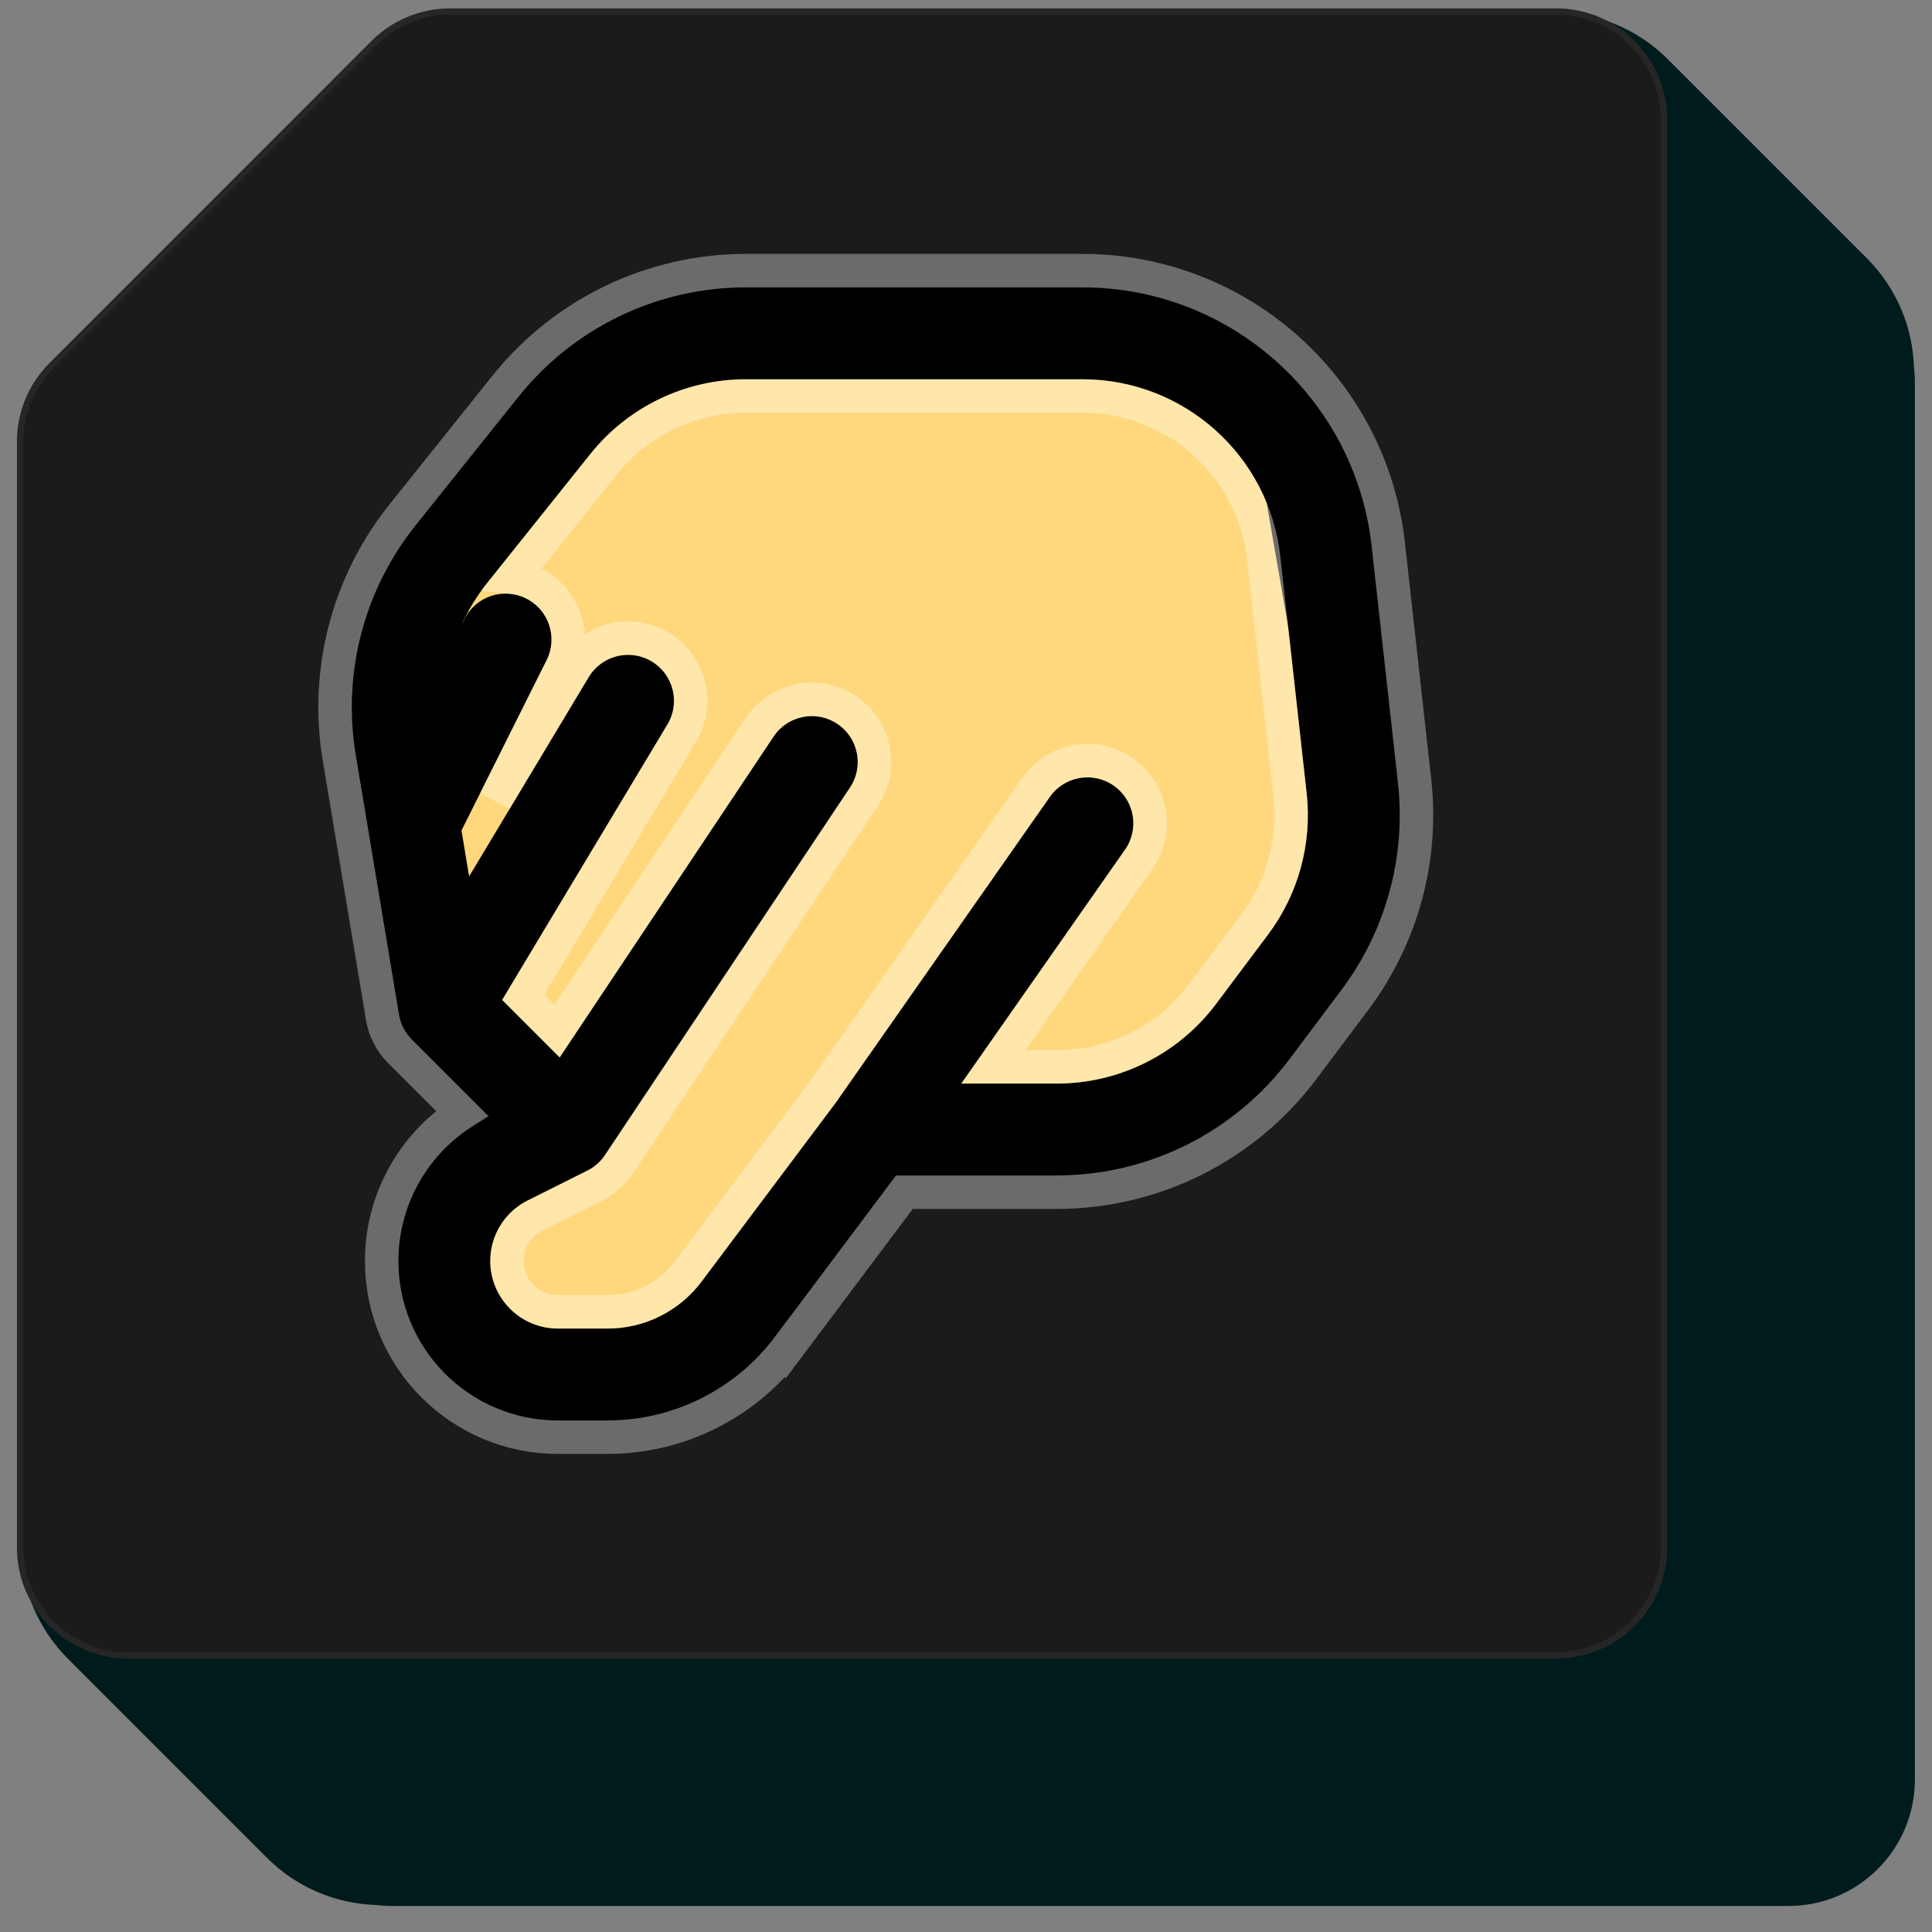 <svg width="65" height="65" viewBox="0 0 65 65" fill="none" xmlns="http://www.w3.org/2000/svg">
<rect x="0" y="0" width="65" height="65" fill="#808080" stroke="none"/>
<path d="M48.414 1.996C50.54 -0.131 53.988 -0.131 56.115 1.996L62.803 8.684C63.821 9.702 64.35 11.023 64.393 12.357C64.413 12.522 64.424 12.69 64.424 12.861V59.87C64.424 62.22 62.52 64.124 60.17 64.124H13.162C12.985 64.124 12.81 64.112 12.639 64.091C11.31 64.045 9.994 63.516 8.979 62.502L2.291 55.813C0.164 53.687 0.164 50.239 2.291 48.113C4.085 46.319 6.819 46.038 8.907 47.271V12.861C8.907 10.511 10.812 8.606 13.162 8.606H47.569C46.34 6.519 46.622 3.788 48.414 1.996Z" fill="#001B1C"/>
<path d="M12.501 1.376C13.202 0.675 14.153 0.282 15.144 0.282H52.352C54.416 0.282 56.089 1.955 56.089 4.018V52.063C56.089 54.127 54.416 55.8 52.352 55.8H4.307C2.243 55.8 0.57 54.127 0.57 52.063V14.855C0.57 13.864 0.964 12.914 1.665 12.213L12.501 1.376Z" fill="#1C1B1B"/>
<path d="M15.144 0.388H52.352C54.356 0.388 55.981 2.013 55.982 4.018V52.063C55.982 54.068 54.356 55.693 52.352 55.693H4.307C2.302 55.693 0.677 54.068 0.677 52.063V14.855C0.677 13.892 1.06 12.969 1.74 12.289L12.577 1.452C13.258 0.771 14.181 0.388 15.144 0.388Z" stroke="white" stroke-opacity="0.05" stroke-width="0.214" stroke-linejoin="round"/>
<path d="M19.91 11.513L41.93 12.981L44.866 29.863L38.26 37.203H30.92L23.58 44.543L16.24 46.011L15.506 41.607L17.708 37.203L13.304 23.991L19.91 11.513Z" fill="#FFD87E"/>
<path fill-rule="evenodd" clip-rule="evenodd" d="M17.449 13.342C19.306 11.021 22.119 9.669 25.092 9.669H36.419C41.407 9.669 45.597 13.419 46.147 18.376L47.033 26.344C47.308 28.819 46.629 31.306 45.135 33.298L43.385 35.632C41.536 38.097 38.635 39.547 35.554 39.547H30.145L26.076 44.973C24.746 46.746 22.66 47.789 20.444 47.789H18.769C15.806 47.789 13.403 45.387 13.403 42.423C13.403 40.391 14.552 38.533 16.37 37.624L16.461 37.578L13.856 34.973C13.628 34.745 13.477 34.452 13.425 34.135L11.969 25.401C11.512 22.658 12.243 19.85 13.98 17.678L17.449 13.342ZM18.83 35.576L16.895 33.641L22.456 24.373C22.895 23.641 22.657 22.692 21.926 22.253C21.194 21.813 20.244 22.051 19.805 22.783L15.783 29.486L15.526 27.941L18.392 22.208C18.773 21.445 18.464 20.517 17.701 20.135C16.937 19.753 16.009 20.063 15.627 20.826L15.502 21.076C15.733 20.555 16.032 20.062 16.394 19.609L19.863 15.273C21.134 13.684 23.058 12.76 25.092 12.76H36.419C39.832 12.76 42.699 15.326 43.075 18.717L43.961 26.686C44.149 28.379 43.685 30.08 42.662 31.444L40.912 33.778C39.647 35.464 37.662 36.456 35.554 36.456H32.341L37.851 28.585C38.34 27.886 38.17 26.922 37.471 26.433C36.772 25.943 35.808 26.113 35.319 26.813L28.121 37.095L23.603 43.119C22.857 44.113 21.687 44.698 20.444 44.698H18.769C17.513 44.698 16.494 43.68 16.494 42.423C16.494 41.562 16.981 40.774 17.752 40.389L19.761 39.384C20.002 39.264 20.207 39.083 20.356 38.859L28.598 26.495C29.072 25.785 28.88 24.826 28.169 24.352C27.459 23.879 26.5 24.071 26.026 24.781L18.83 35.576Z" fill="black"/>
<path d="M36.42 9.105C41.694 9.106 46.124 13.072 46.707 18.314L47.593 26.282C47.883 28.899 47.166 31.529 45.586 33.636L43.835 35.97C41.88 38.576 38.812 40.11 35.554 40.11H30.427L26.526 45.312L26.525 45.31C25.089 47.225 22.837 48.352 20.444 48.352H18.769C15.495 48.352 12.841 45.698 12.841 42.424C12.841 40.402 13.869 38.538 15.54 37.453L13.458 35.371C13.147 35.06 12.941 34.661 12.869 34.227L11.414 25.494C10.93 22.593 11.703 19.623 13.541 17.326L17.009 12.99C18.974 10.535 21.947 9.106 25.092 9.105H36.42ZM25.092 13.323C23.228 13.323 21.466 14.17 20.302 15.625L17.262 19.425C17.496 19.453 17.73 19.519 17.953 19.631C18.994 20.152 19.416 21.419 18.895 22.46L16.66 26.929L19.322 22.493C19.921 21.494 21.217 21.17 22.216 21.77C23.214 22.369 23.537 23.665 22.938 24.663L17.603 33.553L18.742 34.691L25.557 24.469C26.203 23.5 27.513 23.238 28.482 23.884C29.451 24.53 29.712 25.839 29.066 26.808L20.825 39.171H20.824C20.62 39.476 20.341 39.724 20.013 39.888L18.004 40.893C17.424 41.182 17.057 41.776 17.057 42.424C17.058 43.369 17.824 44.135 18.769 44.135H20.444C21.51 44.135 22.514 43.633 23.153 42.78L27.663 36.767L34.857 26.489C35.525 25.535 36.84 25.304 37.794 25.972C38.748 26.639 38.98 27.954 38.312 28.908L33.424 35.893H35.554C37.485 35.893 39.303 34.984 40.462 33.44L42.212 31.105C43.148 29.857 43.573 28.299 43.401 26.748L42.515 18.779C42.17 15.673 39.545 13.323 36.42 13.323H25.092Z" stroke="white" stroke-opacity="0.35" stroke-width="1.126"/>
</svg>
